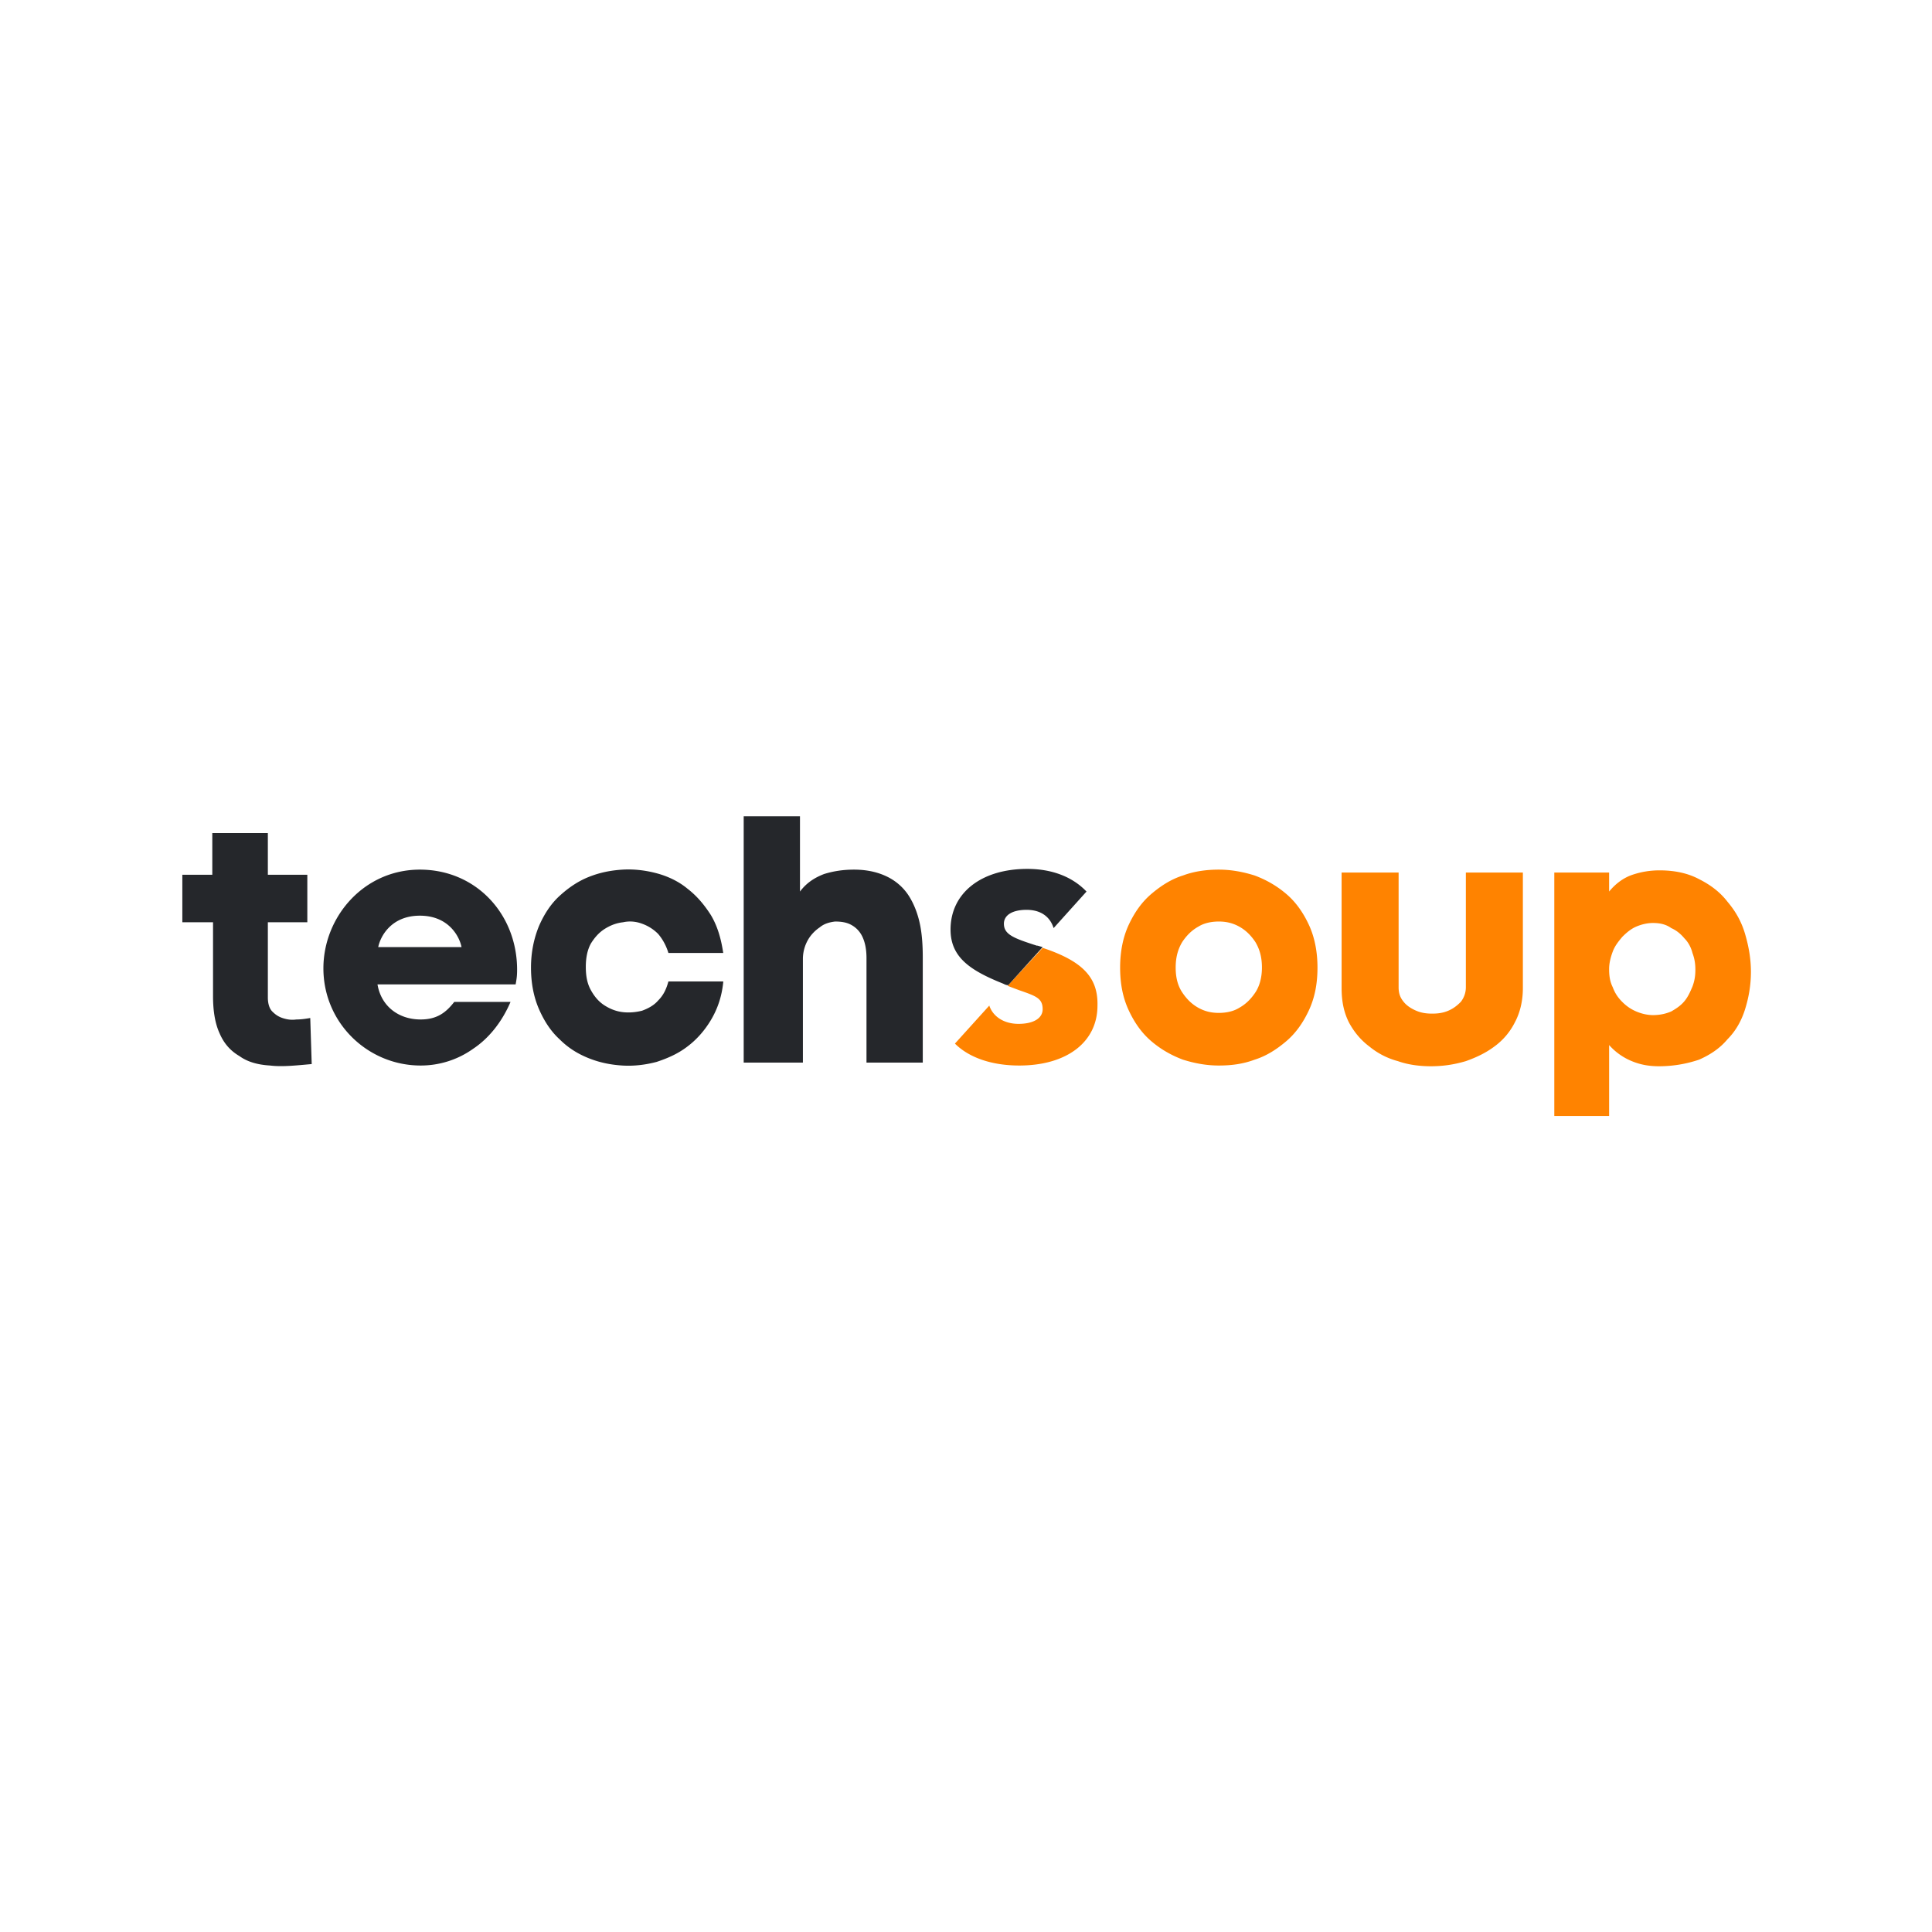 <svg xmlns="http://www.w3.org/2000/svg" viewBox="0 0 120 60" height="1em" width="1em">
  <g transform="matrix(.454 0 0 .454 11.325 20.7)">
    <path d="M155.3 20.7c0 2.3-.4 4.2-1.2 5.9s-1.8 3.1-3.1 4.2-2.7 2-4.3 2.5c-1.6.6-3.2.8-4.9.8s-3.3-.3-4.9-.8c-1.6-.6-3-1.4-4.3-2.5s-2.3-2.5-3.1-4.2-1.2-3.6-1.2-5.9c0-2.2.4-4.2 1.2-5.9s1.8-3.1 3.1-4.2 2.7-2 4.3-2.5c1.6-.6 3.3-.8 4.9-.8 1.7 0 3.3.3 4.9.8 1.6.6 3 1.4 4.3 2.5s2.3 2.5 3.1 4.2 1.2 3.7 1.2 5.9m-19.4 0c0 1.4.3 2.5.9 3.4s1.3 1.6 2.2 2.1 1.8.7 2.8.7 2-.2 2.8-.7c.9-.5 1.6-1.2 2.2-2.1s.9-2.1.9-3.4c0-1.4-.3-2.5-.9-3.5-.6-.9-1.3-1.6-2.2-2.1s-1.8-.7-2.8-.7-2 .2-2.8.7c-.9.5-1.6 1.2-2.2 2.1-.6 1-.9 2.1-.9 3.5m34.9 13.5c-1.5 0-3.1-.2-4.5-.7a10.32 10.32 0 0 1-3.9-2c-1.2-.9-2.1-2-2.8-3.3-.7-1.4-1-2.9-1-4.7V7.7h7.8v15.7c0 .8.2 1.4.7 2 .4.5 1 .9 1.7 1.2s1.4.4 2.2.4 1.5-.1 2.2-.4 1.2-.7 1.7-1.2a3.22 3.22 0 0 0 .7-2V7.7h7.8v15.8c0 1.8-.4 3.4-1.1 4.7-.7 1.4-1.7 2.5-2.8 3.3-1.2.9-2.5 1.5-3.9 2-1.7.5-3.2.7-4.8.7m31.2 0c-1.3 0-2.5-.2-3.7-.7a8.39 8.39 0 0 1-3.1-2.2V41h-7.5V7.7h7.5v2.6c.9-1.1 2-1.9 3.2-2.3s2.4-.6 3.7-.6c2.1 0 3.9.4 5.4 1.2 1.6.8 2.9 1.8 3.9 3.1 1.1 1.3 1.9 2.7 2.4 4.4s.8 3.4.8 5.2-.3 3.5-.8 5.1-1.3 3-2.4 4.1c-1 1.2-2.3 2.1-3.9 2.8a17.07 17.07 0 0 1-5.5.9m-.8-19.6c-.8 0-1.6.2-2.3.5s-1.3.8-1.9 1.4c-.5.6-1 1.2-1.3 2s-.5 1.6-.5 2.4c0 .9.1 1.7.5 2.5.3.8.7 1.4 1.3 2s1.2 1 1.9 1.3 1.5.5 2.3.5c1 0 1.8-.2 2.5-.5.7-.4 1.3-.8 1.8-1.4s.8-1.3 1.1-2c.3-.8.4-1.5.4-2.3s-.1-1.5-.4-2.3c-.2-.8-.6-1.5-1.1-2-.5-.6-1.1-1.1-1.8-1.4-.7-.5-1.5-.7-2.5-.7M117.7 18l-4.8 5.2 1.6.6c2.3.8 3.2 1.1 3.2 2.6 0 1.2-1.2 2-3.3 2-2 0-3.5-1-4-2.5l-4.7 5.2c1.9 1.9 5 3 8.8 3 6.5 0 10.7-3.2 10.7-8.2.1-3.9-2.1-6.1-7.5-7.9" fill="#ff8300"/>
    <g fill="#25272b">
      <path d="M12 34.1c-1.7-.1-3.1-.5-4.2-1.3-1.2-.7-2.1-1.7-2.7-3.1-.6-1.3-.9-3-.9-5.1V14.5H0V8h4.1V2.3h7.6V8h5.4v6.5h-5.4v10.3c0 .8.2 1.5.6 1.9s.8.7 1.4.9 1.2.3 1.9.2c.7 0 1.3-.1 1.9-.2l.2 6.3c-2.2.2-4.1.4-5.7.2m62-11.4c-.2 2-.8 3.7-1.7 5.2s-2 2.7-3.2 3.6c-1.3 1-2.7 1.6-4.2 2.1-1.5.4-3.1.6-4.7.5s-3.1-.4-4.6-1-2.8-1.4-4-2.6c-1.2-1.1-2.1-2.5-2.8-4.1s-1.1-3.5-1.1-5.7c0-2.1.4-4 1.1-5.7.7-1.6 1.6-3 2.8-4.1s2.5-2 4-2.6 3-.9 4.6-1 3.2.1 4.7.5 3 1.1 4.2 2.1c1.3 1 2.3 2.2 3.2 3.6.9 1.5 1.4 3.2 1.7 5.2h-7.5c-.3-1-.8-1.9-1.4-2.6a5.86 5.86 0 0 0-2.2-1.4c-.8-.3-1.7-.4-2.6-.2-.9.1-1.7.4-2.5.9s-1.4 1.2-1.9 2c-.5.9-.7 2-.7 3.2 0 1.3.2 2.3.7 3.2s1.1 1.6 1.9 2.1 1.6.8 2.5.9 1.8 0 2.6-.2c.8-.3 1.6-.7 2.2-1.4.7-.7 1.1-1.5 1.4-2.6H74z"/>
      <path d="M76.8 0h7.7v10.3c.9-1.2 2-1.9 3.3-2.4 1.3-.4 2.6-.6 4.1-.6 1.9 0 3.4.4 4.6 1s2.2 1.5 2.9 2.6 1.2 2.4 1.5 3.8.4 3 .4 4.6v14.4h-7.7V19.4c0-1.2-.2-2.2-.6-3s-1-1.3-1.6-1.6-1.3-.4-2.1-.4c-.8.1-1.5.3-2.1.8-.6.4-1.2 1-1.6 1.7a5.28 5.28 0 0 0-.7 2.6v14.2h-8.1zM44.9 25.4c-1.2 2.8-3 5-5.1 6.4a12.34 12.34 0 0 1-7.2 2.3c-7.2 0-13.3-5.8-13.3-13.3 0-7 5.5-13.5 13.2-13.5S45.8 13.4 45.8 21c0 1-.1 1.4-.2 2H26.7c.5 3 2.9 4.8 5.9 4.8 2.3 0 3.5-1 4.6-2.4zm-6.7-7.5c-.3-1.5-1.8-4.3-5.7-4.3s-5.4 2.8-5.7 4.3zm77.4-10.7c-6.3 0-10.5 3.3-10.5 8.3 0 3.8 2.7 5.6 7.2 7.4.2.1.4.2.6.2h.1l4.7-5.2-.7-.2h-.1c-3.1-1-4.5-1.5-4.5-3 0-1.2 1.2-1.9 3.1-1.9s3.2.9 3.7 2.5l4.5-5c-1.9-2-4.7-3.1-8.1-3.1"/>
    </g>
  </g>
</svg>
